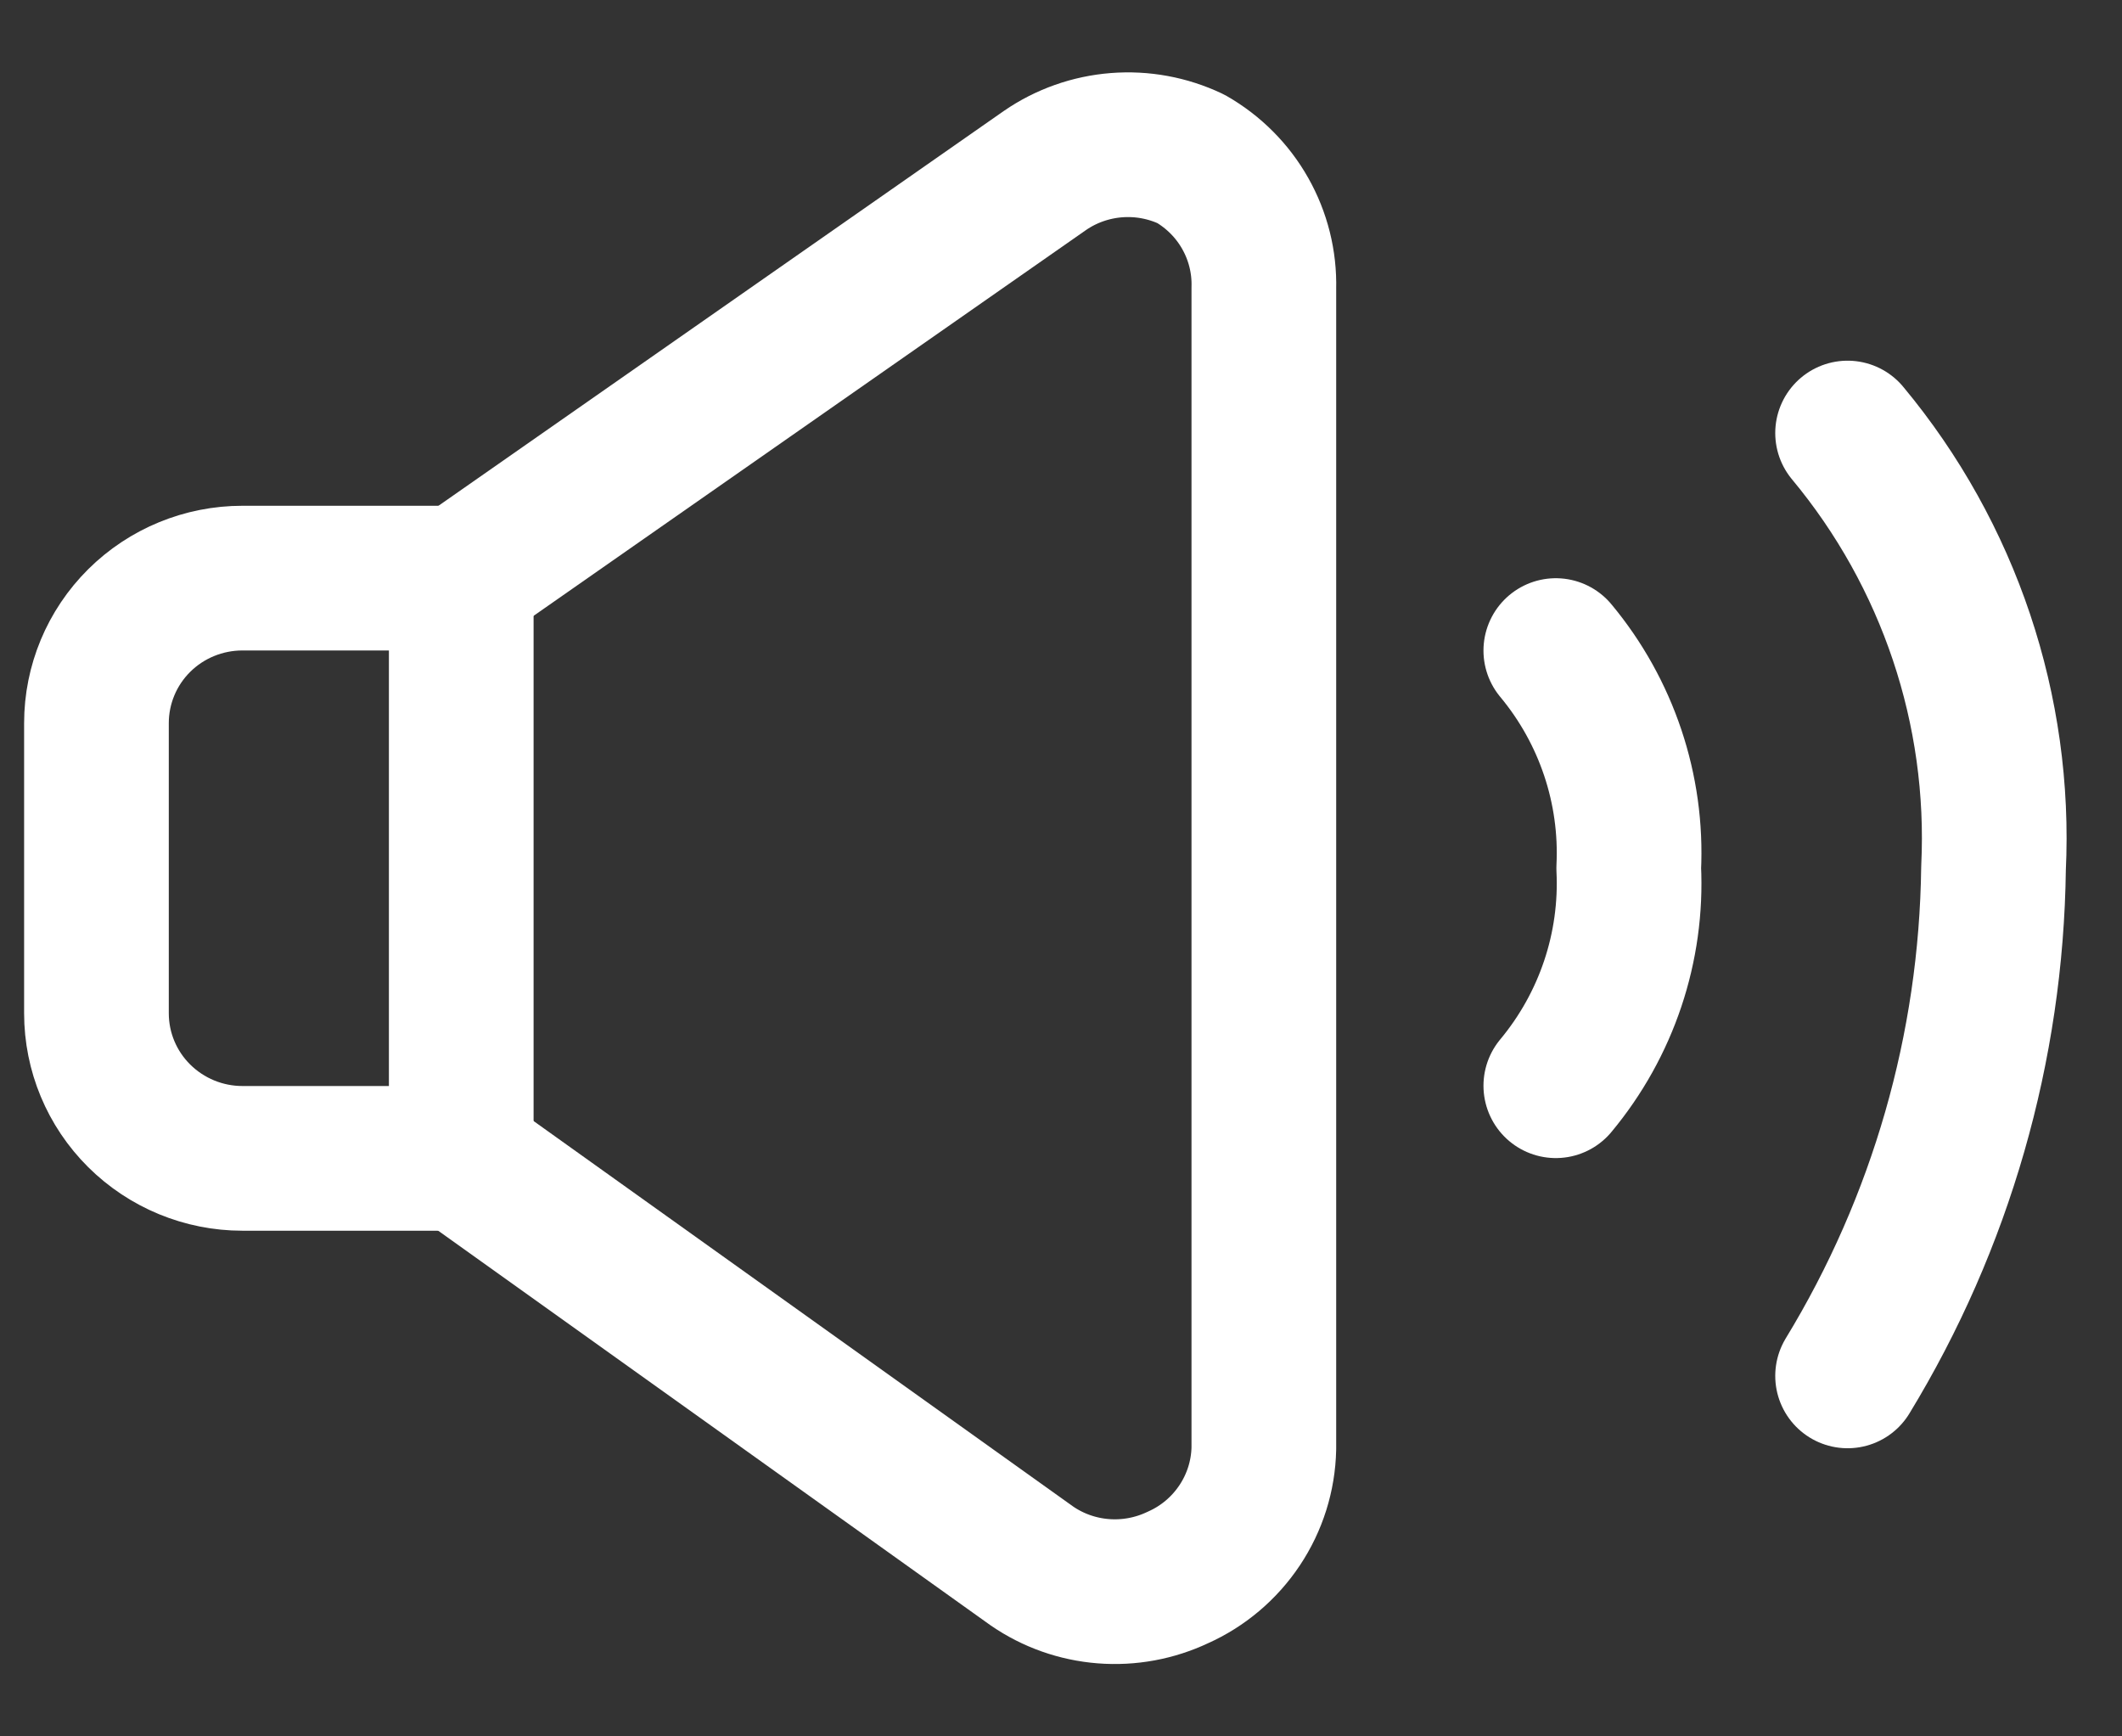 <svg width="22" height="18" viewBox="0 0 22 18" fill="none" xmlns="http://www.w3.org/2000/svg">
<rect x="0" y="0" width="22" height="18" fill="#333333" stroke="none"/>
<path d="M4.782 5.993H2.513C2.112 5.993 1.727 6.151 1.443 6.433C1.159 6.715 1 7.098 1 7.496V10.504C1 10.903 1.159 11.285 1.443 11.567C1.727 11.849 2.112 12.008 2.513 12.008H4.782V5.993Z" stroke="white" stroke-width="1.5" stroke-linecap="round" stroke-linejoin="round"/>
<path d="M4.782 12.007L10.698 16.233C10.917 16.384 11.172 16.474 11.438 16.495C11.704 16.516 11.97 16.467 12.211 16.353C12.472 16.237 12.694 16.049 12.852 15.812C13.01 15.575 13.097 15.299 13.103 15.015V2.985C13.11 2.715 13.043 2.448 12.91 2.213C12.777 1.977 12.582 1.782 12.347 1.647C12.106 1.533 11.84 1.484 11.574 1.505C11.309 1.526 11.053 1.616 10.834 1.767L4.782 5.993" stroke="white" stroke-width="1.5" stroke-linecap="round" stroke-linejoin="round"/>
<path d="M19.155 4.489C20.207 5.753 20.747 7.362 20.668 9C20.645 10.857 20.123 12.674 19.155 14.263" stroke="white" stroke-width="1.5" stroke-linecap="round" stroke-linejoin="round"/>
<path d="M16.13 6.744C16.656 7.376 16.926 8.181 16.886 9C16.926 9.819 16.656 10.623 16.13 11.255" stroke="white" stroke-width="1.5" stroke-linecap="round" stroke-linejoin="round"/>
</svg>
